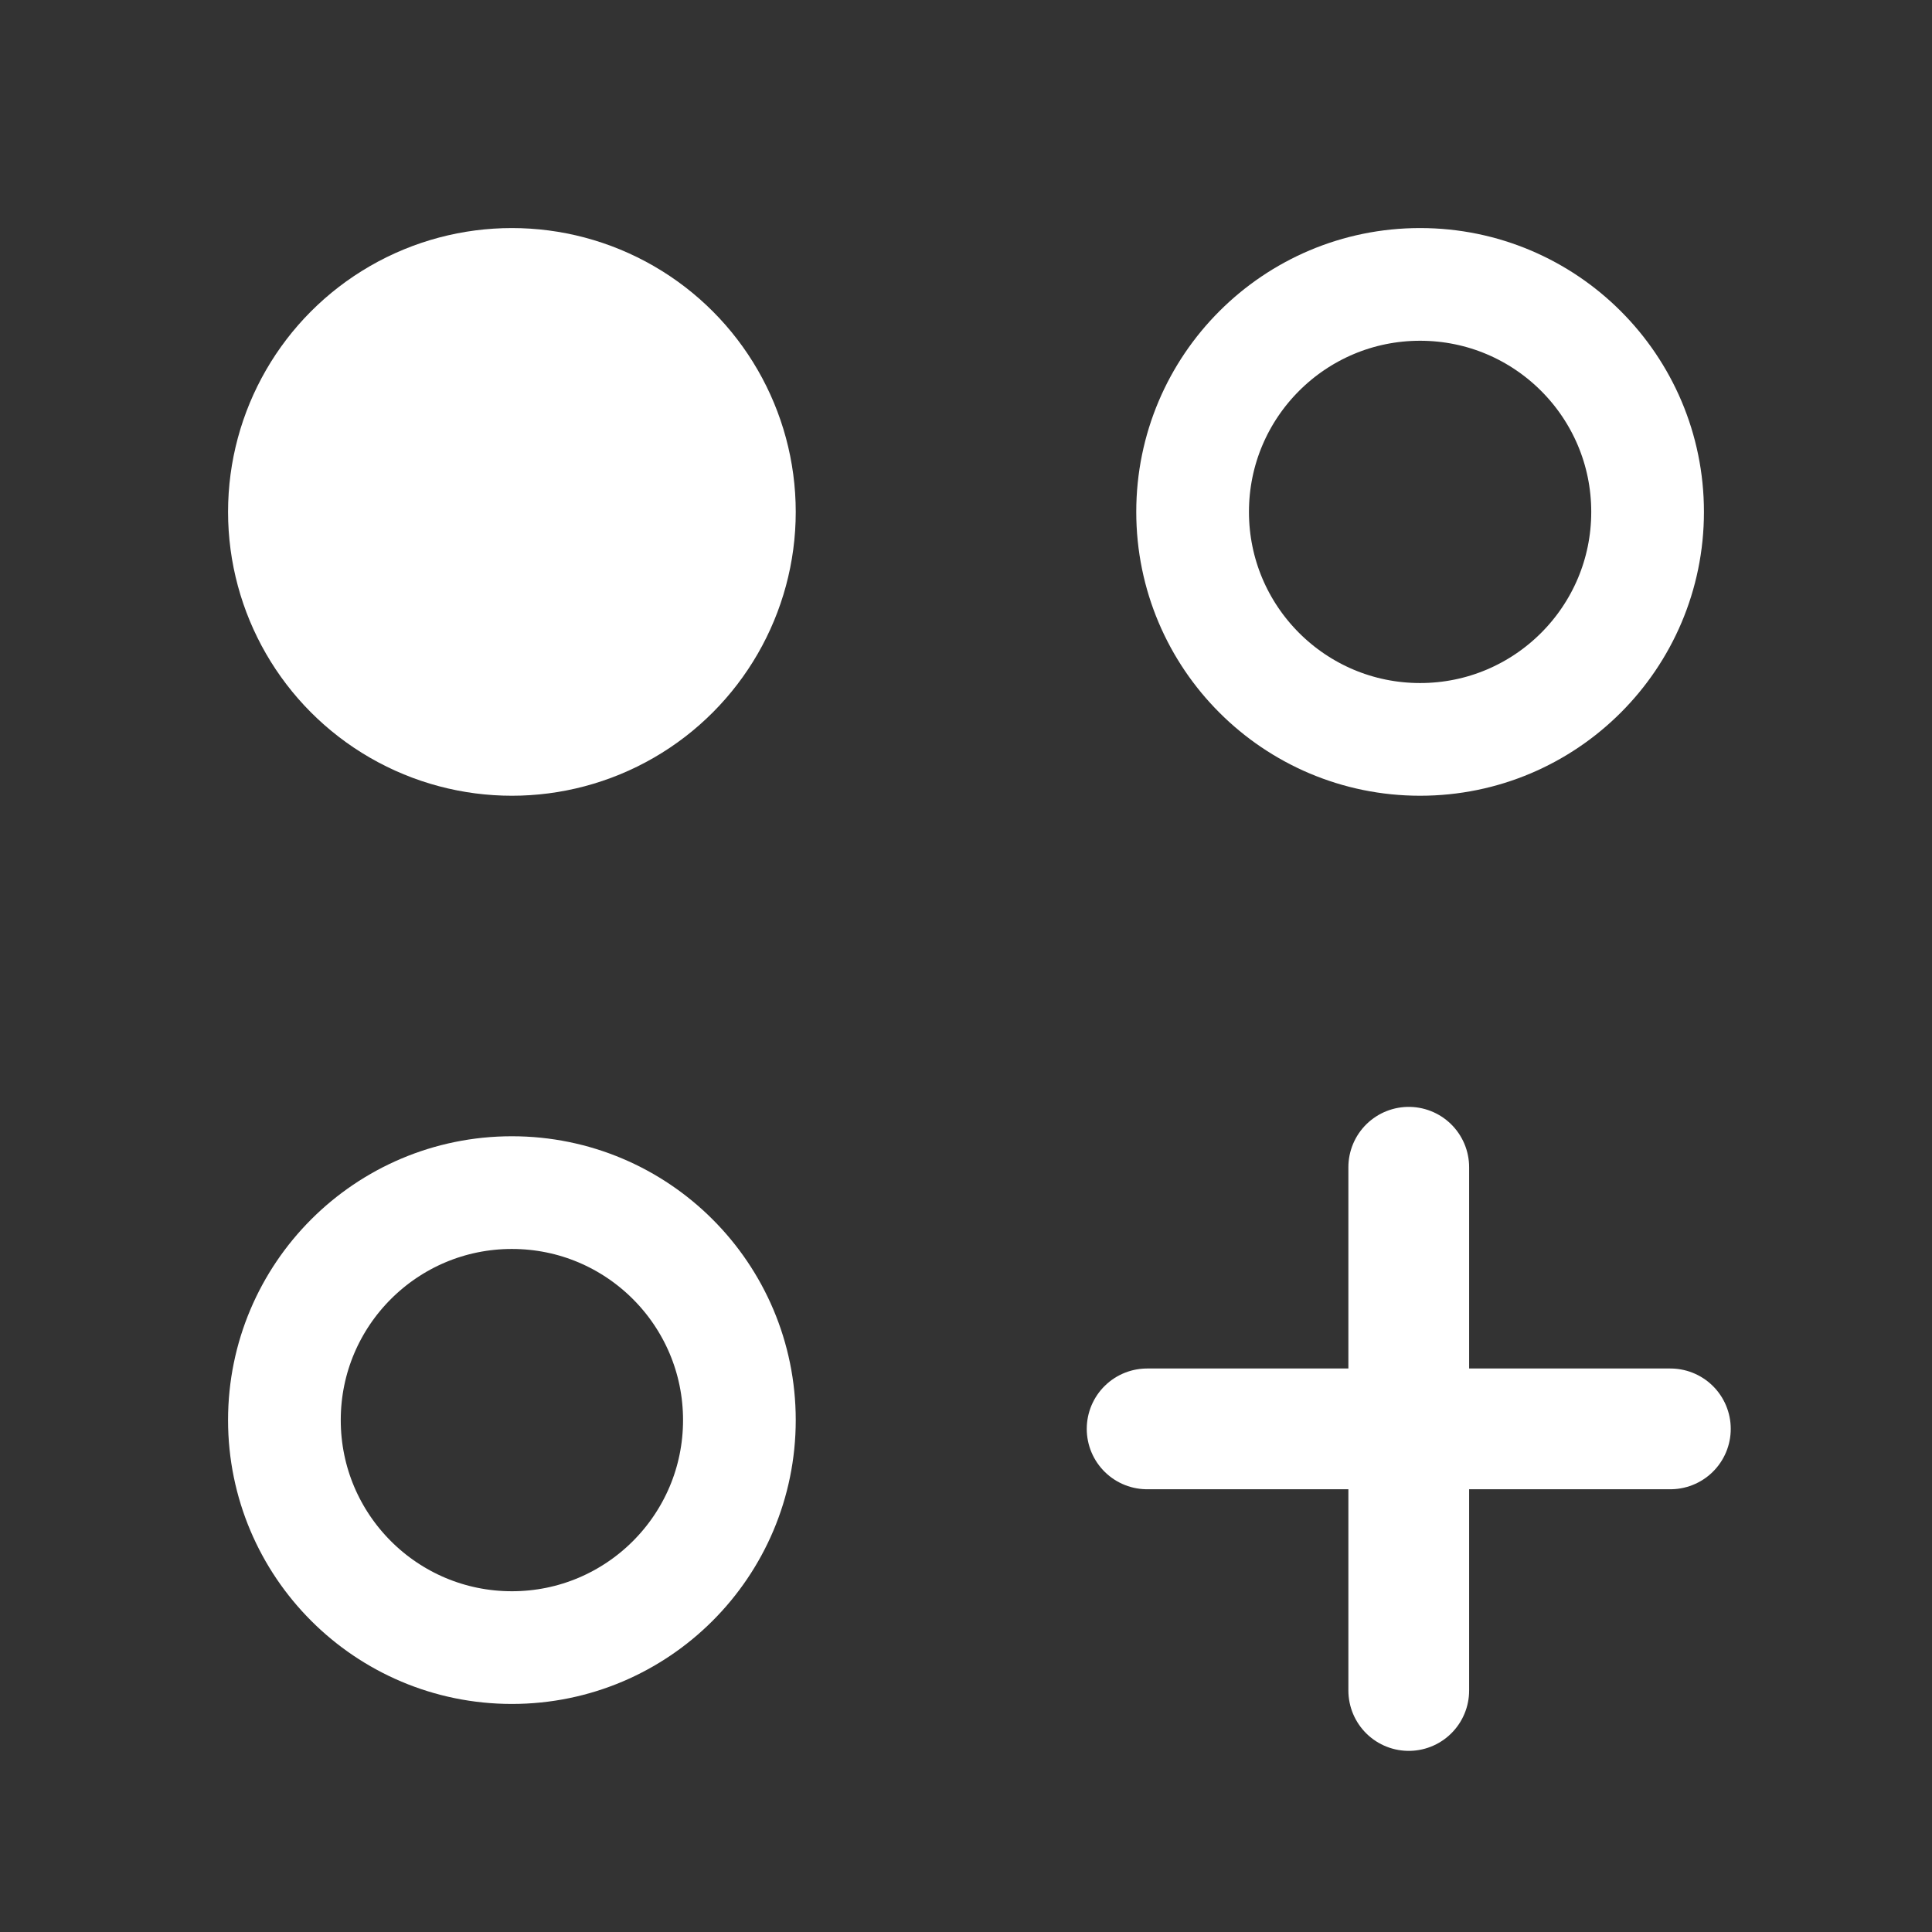 <svg width="24" height="24" viewBox="0 0 24 24" fill="none" xmlns="http://www.w3.org/2000/svg">
<rect x="0" y="0" width="24" height="24" fill="#333333" stroke="none"/>
<circle cx="6.359" cy="6.359" r="3.526" fill="white"/>
<circle cx="6.359" cy="17.641" r="2.826" stroke="white" stroke-width="1.4"/>
<circle cx="17.641" cy="6.359" r="2.826" stroke="white" stroke-width="1.4"/>
<path d="M17.5 14.5V21" stroke="white" stroke-width="1.5" stroke-linecap="round" stroke-linejoin="round"/>
<path d="M20.75 17.75L14.25 17.75" stroke="white" stroke-width="1.5" stroke-linecap="round" stroke-linejoin="round"/>
</svg>
